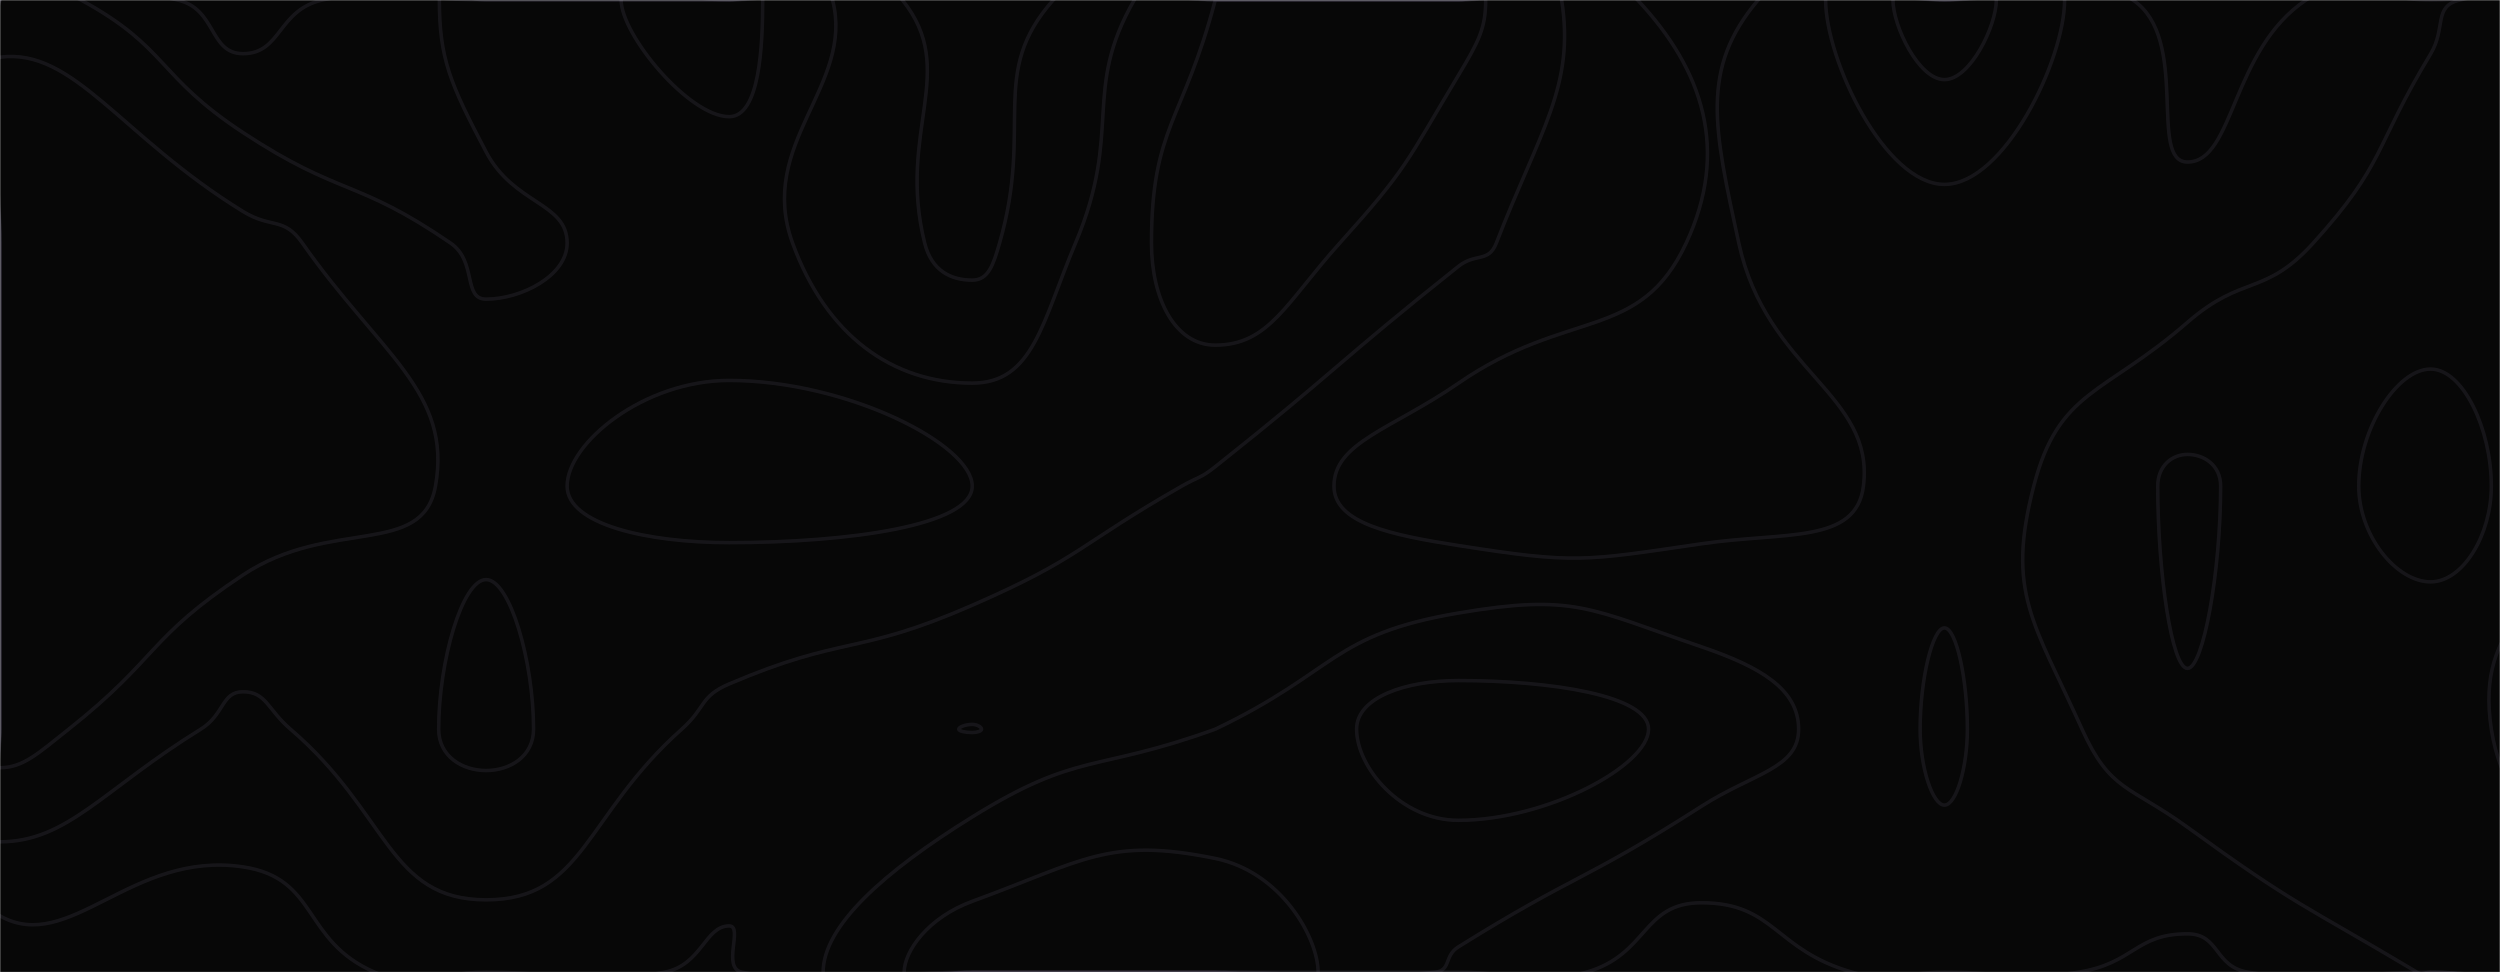 <svg xmlns="http://www.w3.org/2000/svg" version="1.1" xmlns:xlink="http://www.w3.org/1999/xlink"
    xmlns:svgjs="http://svgjs.com/svgjs" width="1440" height="560" preserveAspectRatio="none" viewBox="0 0 1440 560">
    <g mask="url(&quot;#SvgjsMask1005&quot;)" fill="none">
        <rect width="1440" height="560" x="0" y="0" fill="#070707"></rect>
        <path
            d="M102.22 0C124.84 5 120.3 30.91 140 30.91C162.18 30.91 159.9 5.71 185.77 0C229.9 -9.74 232.88 0 280 0C350 0 350 0 420 0C469.88 0 496.4 -29.06 519.77 0C552.7 40.94 516.48 75.3 532.61 140C536.6 155.98 547.77 161.36 560 161.36C569.34 161.36 572.11 152.6 575.75 140C595.44 71.92 569.04 42.4 606.67 0C631.17 -27.6 653.34 0 700 0C770 0 770 0 840 0C891.63 0 915.71 -29.38 943.25 0C981.33 40.62 996.08 86.92 971.25 140C944.45 197.3 903.28 177.1 840 220.77C801.84 247.1 768.37 254.8 768.37 280C768.37 301.52 801.71 308.21 840 314.22C907.53 324.82 911.68 323.24 980 313.22C1028.34 306.13 1069.17 313.46 1073.33 280C1079.94 226.85 1017.57 213.97 1001.54 140C987.24 73.97 979.1 39.68 1012.67 0C1038.33 -30.32 1066.34 0 1120 0C1174.27 0 1191.84 -24.47 1228.54 0C1261.84 22.2 1237.06 93.33 1260 93.33C1286.94 93.33 1285.08 28.8 1328.29 0C1355.08 -17.86 1364.14 0 1400 0C1470 0 1505 -35 1540 0C1575 35 1540 70 1540 140C1540 210 1540 210 1540 280C1540 350 1540 350 1540 420C1540 490 1575 525 1540 560C1505 595 1470 560 1400 560C1347.5 560 1345.21 567.93 1295 560C1275.21 556.87 1278.75 537.89 1260 537.89C1229.75 537.89 1229.51 554.87 1197 560C1159.51 565.92 1158.5 560 1120 560C1093.45 560 1091.89 567.14 1066.9 560C1021.89 547.14 1022.34 520 980 520C945.73 520 949.55 549.75 913.68 560C879.55 569.75 876.84 560 840 560C770 560 770 560 700 560C630 560 630 560 560 560C493.74 560 485.37 571.03 427.47 560C415.37 557.69 428.43 533.33 420 533.33C406.03 533.33 404.29 555.88 382.67 560C334.29 569.22 331.34 560 280 560C247.91 560 243.68 572.07 215.83 560C173.68 541.73 183.68 505.9 140 499.33C75.76 489.68 39.93 550.19 0 527.56C-30.07 510.52 0 473.78 0 420C0 350 0 350 0 280C0 210 0 210 0 140C0 70 -29.54 40.36 0 0C21.57 -29.54 54.84 -10.36 102.22 0"
            stroke="rgba(209,199,249,0.08)" stroke-width="2"></path>
        <path
            d="M560 417.25C556.2 417.25 552.22 418.81 552.22 420C552.22 421.16 556.16 421.94 560 421.94C562.74 421.94 565.38 421.14 565.38 420C565.38 418.8 562.78 417.25 560 417.25"
            stroke="rgba(209,199,249,0.08)" stroke-width="2"></path>
        <path
            d="M1120 361.67C1113.19 361.67 1106 391.09 1106 420C1106 442.13 1113.18 463.75 1120 463.75C1126.79 463.75 1133.21 442.11 1133.21 420C1133.21 391.07 1126.79 361.67 1120 361.67"
            stroke="rgba(209,199,249,0.08)" stroke-width="2"></path>
        <path
            d="M46.67 0C97.14 27.53 89.87 43.39 140 76.36C196.29 113.39 204.93 102.59 259.51 140C274.93 150.57 266.48 172.31 280 172.31C300.06 172.31 326.67 158.95 326.67 140C326.67 116.55 295.98 117.89 280 87.5C259.18 47.89 253.08 33.81 253.08 0C253.08 -9.94 266.54 0 280 0C350 0 350 0 420 0C449.77 0 474.14 -20.69 479.54 0C492.4 49.31 435.62 82.68 456.52 140C475.85 193.02 513.8 220.68 560 220.68C595.29 220.68 600.35 185.28 619.5 140C647.01 74.94 622.93 52.87 653.33 0C663.18 -17.13 676.66 0 700 0C770 0 770 0 840 0C869.75 0 896.32 -20.37 899.5 0C907.26 49.63 887.15 74.82 861.88 140C857.4 151.55 850.04 145.47 840 153.46C769.1 209.87 770.93 212.46 700 268.8C691.27 275.73 690.39 274.47 680.69 280C620.39 314.39 623.28 320.97 560 348.63C492.93 377.95 486.58 365.55 420 393.95C402.92 401.24 406.79 407.47 392.68 420C336.79 469.64 336.34 518.3 280 518.3C223.66 518.3 224.11 468.61 167.32 420C154.11 408.69 153.36 398.46 140 398.46C127.52 398.46 129.43 411.49 115.65 420C59.43 454.7 38.83 484.88 0 484.88C-19 484.88 0 452.44 0 420C0 350 0 350 0 280C0 210 0 210 0 140C0 70 -17.5 52.5 0 0C5.83 -17.5 27.14 -10.65 46.67 0"
            stroke="rgba(209,199,249,0.08)" stroke-width="2"></path>
        <path
            d="M1120 106.21C1085.64 106.21 1051.56 34.45 1051.56 0C1051.56 -18.66 1085.78 0 1120 0C1154.61 0 1189.21 -18.75 1189.21 0C1189.21 34.35 1154.47 106.21 1120 106.21"
            stroke="rgba(209,199,249,0.08)" stroke-width="2"></path>
        <path
            d="M1332.41 140C1374.38 93.67 1366.88 85.95 1400 31.11C1409.16 15.95 1401.32 3.48 1416.97 0C1471.32 -12.08 1511.23 -32.74 1540 0C1572.74 37.26 1540 70 1540 140C1540 210 1540 210 1540 280C1540 350 1540 350 1540 420C1540 490 1575 525 1540 560C1505 595 1470 560 1400 560C1396.11 560 1395.54 561.98 1392.22 560C1325.54 520.22 1323.04 522.23 1260 476.49C1226.56 452.23 1215.53 456.11 1199.25 420C1171.24 357.87 1155.5 341.46 1171.43 280C1185.87 224.28 1211.55 227.78 1260 185.65C1292.04 157.78 1304.38 170.94 1332.41 140"
            stroke="rgba(209,199,249,0.08)" stroke-width="2"></path>
        <path
            d="M1400 212.59C1380.52 212.59 1358.64 247.26 1358.64 280C1358.64 308.54 1380.3 335.15 1400 335.15C1418.58 335.15 1435 308.33 1435 280C1435 247.05 1418.7 212.59 1400 212.59"
            stroke="rgba(209,199,249,0.08)" stroke-width="2"></path>
        <path
            d="M700 420C770 386.56 766.74 365.53 840 353.11C906.74 341.8 915.5 350.53 980 372.54C1013.5 383.97 1036 396.72 1036 420C1036 442.67 1010.04 445.22 980 464.44C912.04 507.93 908.34 502.86 840 545.42C831.61 550.64 836.03 559.01 826.54 560C766.03 566.3 763.27 560 700 560C630 560 630 560 560 560C517.07 560 474.13 578.3 474.13 560C474.13 533.58 508.68 502.37 560 470.56C621.61 432.37 630 445.28 700 420C700 420 700 420 700 420"
            stroke="rgba(209,199,249,0.08)" stroke-width="2"></path>
        <path
            d="M0 32.94C42.54 27.42 69.4 78.42 140 121.82C156.47 131.95 163.34 124.57 174.15 140C218.75 203.66 260.51 225.84 250.83 280C243.43 321.42 190.34 297.79 140 331.15C84.71 367.79 91.87 378.51 39.57 420C21.87 434.04 13.28 442.2 0 442.2C-6.5 442.2 0 431.1 0 420C0 350 0 350 0 280C0 210 0 210 0 140C0 86.47 -27.46 36.51 0 32.94"
            stroke="rgba(209,199,249,0.08)" stroke-width="2"></path>
        <path
            d="M420 67.2C396.88 67.2 357.78 20.01 357.78 0C357.78 -13.59 388.89 0 420 0C429.65 0 439.31 -7.27 439.31 0C439.31 26.33 437.65 67.2 420 67.2"
            stroke="rgba(209,199,249,0.08)" stroke-width="2"></path>
        <path
            d="M663.25 140C663.25 72.79 681.63 70 700 0C700 0 700 0 700 0C770 0 770 0 840 0C847.88 0 855.75 -5.52 855.75 0C855.75 16.2 851.81 23.78 840 43.45C809.79 93.78 810.94 96.46 771.71 140C740.94 174.14 731.03 198.8 700 198.8C676.8 198.8 663.25 172.19 663.25 140"
            stroke="rgba(209,199,249,0.08)" stroke-width="2"></path>
        <path
            d="M1120 45.86C1105.16 45.86 1090.34 14.87 1090.34 0C1090.34 -8.06 1105.22 0 1120 0C1134.95 0 1149.89 -8.1 1149.89 0C1149.89 14.83 1134.89 45.86 1120 45.86"
            stroke="rgba(209,199,249,0.08)" stroke-width="2"></path>
        <path
            d="M1540 29.47C1535.45 29.47 1523.03 9.83 1523.03 0C1523.03 -4.91 1536.9 -5.38 1540 0C1545.38 9.35 1543.94 29.47 1540 29.47"
            stroke="rgba(209,199,249,0.08)" stroke-width="2"></path>
        <path
            d="M326.67 280C326.67 255.25 370.78 219.13 420 219.13C487.44 219.13 560 255.94 560 280C560 302.65 489.13 312.56 420 312.56C372.46 312.56 326.67 301.96 326.67 280"
            stroke="rgba(209,199,249,0.08)" stroke-width="2"></path>
        <path
            d="M1242.86 280C1242.86 268.26 1251.18 261.74 1260 261.74C1269.3 261.74 1279.09 267.77 1279.09 280C1279.09 329.4 1269.07 385 1260 385C1250.96 385 1242.86 329.89 1242.86 280"
            stroke="rgba(209,199,249,0.08)" stroke-width="2"></path>
        <path
            d="M1502.31 280C1519.77 245.49 1529.94 212.41 1540 212.41C1548.79 212.41 1540 246.2 1540 280C1540 350 1540 350 1540 420C1540 475.26 1562.07 530.53 1540 530.53C1509.57 530.53 1444.33 482.04 1435 420C1425.49 356.78 1467.27 349.28 1502.31 280"
            stroke="rgba(209,199,249,0.08)" stroke-width="2"></path>
        <path
            d="M252.68 420C252.68 380.75 266.34 333.85 280 333.85C293.66 333.85 307.32 380.75 307.32 420C307.32 435.74 293.66 443.83 280 443.83C266.34 443.83 252.68 435.74 252.68 420"
            stroke="rgba(209,199,249,0.08)" stroke-width="2"></path>
        <path
            d="M781.4 420C781.4 401.8 809.33 392 840 392C893.41 392 949.57 400.6 949.57 420C949.57 440.85 891.04 472.5 840 472.5C806.95 472.5 781.4 442.05 781.4 420"
            stroke="rgba(209,199,249,0.08)" stroke-width="2"></path>
        <path
            d="M520.8 560C520.8 547.94 534.48 528.5 560 519.17C624.08 495.74 638.56 481.88 700 494.47C738.18 502.29 759.23 540.39 759.23 560C759.23 573.15 729.62 560 700 560C630 560 630 560 560 560C540.3 560 520.8 568.35 520.8 560"
            stroke="rgba(209,199,249,0.08)" stroke-width="2"></path>
    </g>
    <defs>
        <mask id="SvgjsMask1005">
            <rect width="1440" height="560" fill="#ffffff"></rect>
        </mask>
    </defs>
</svg>